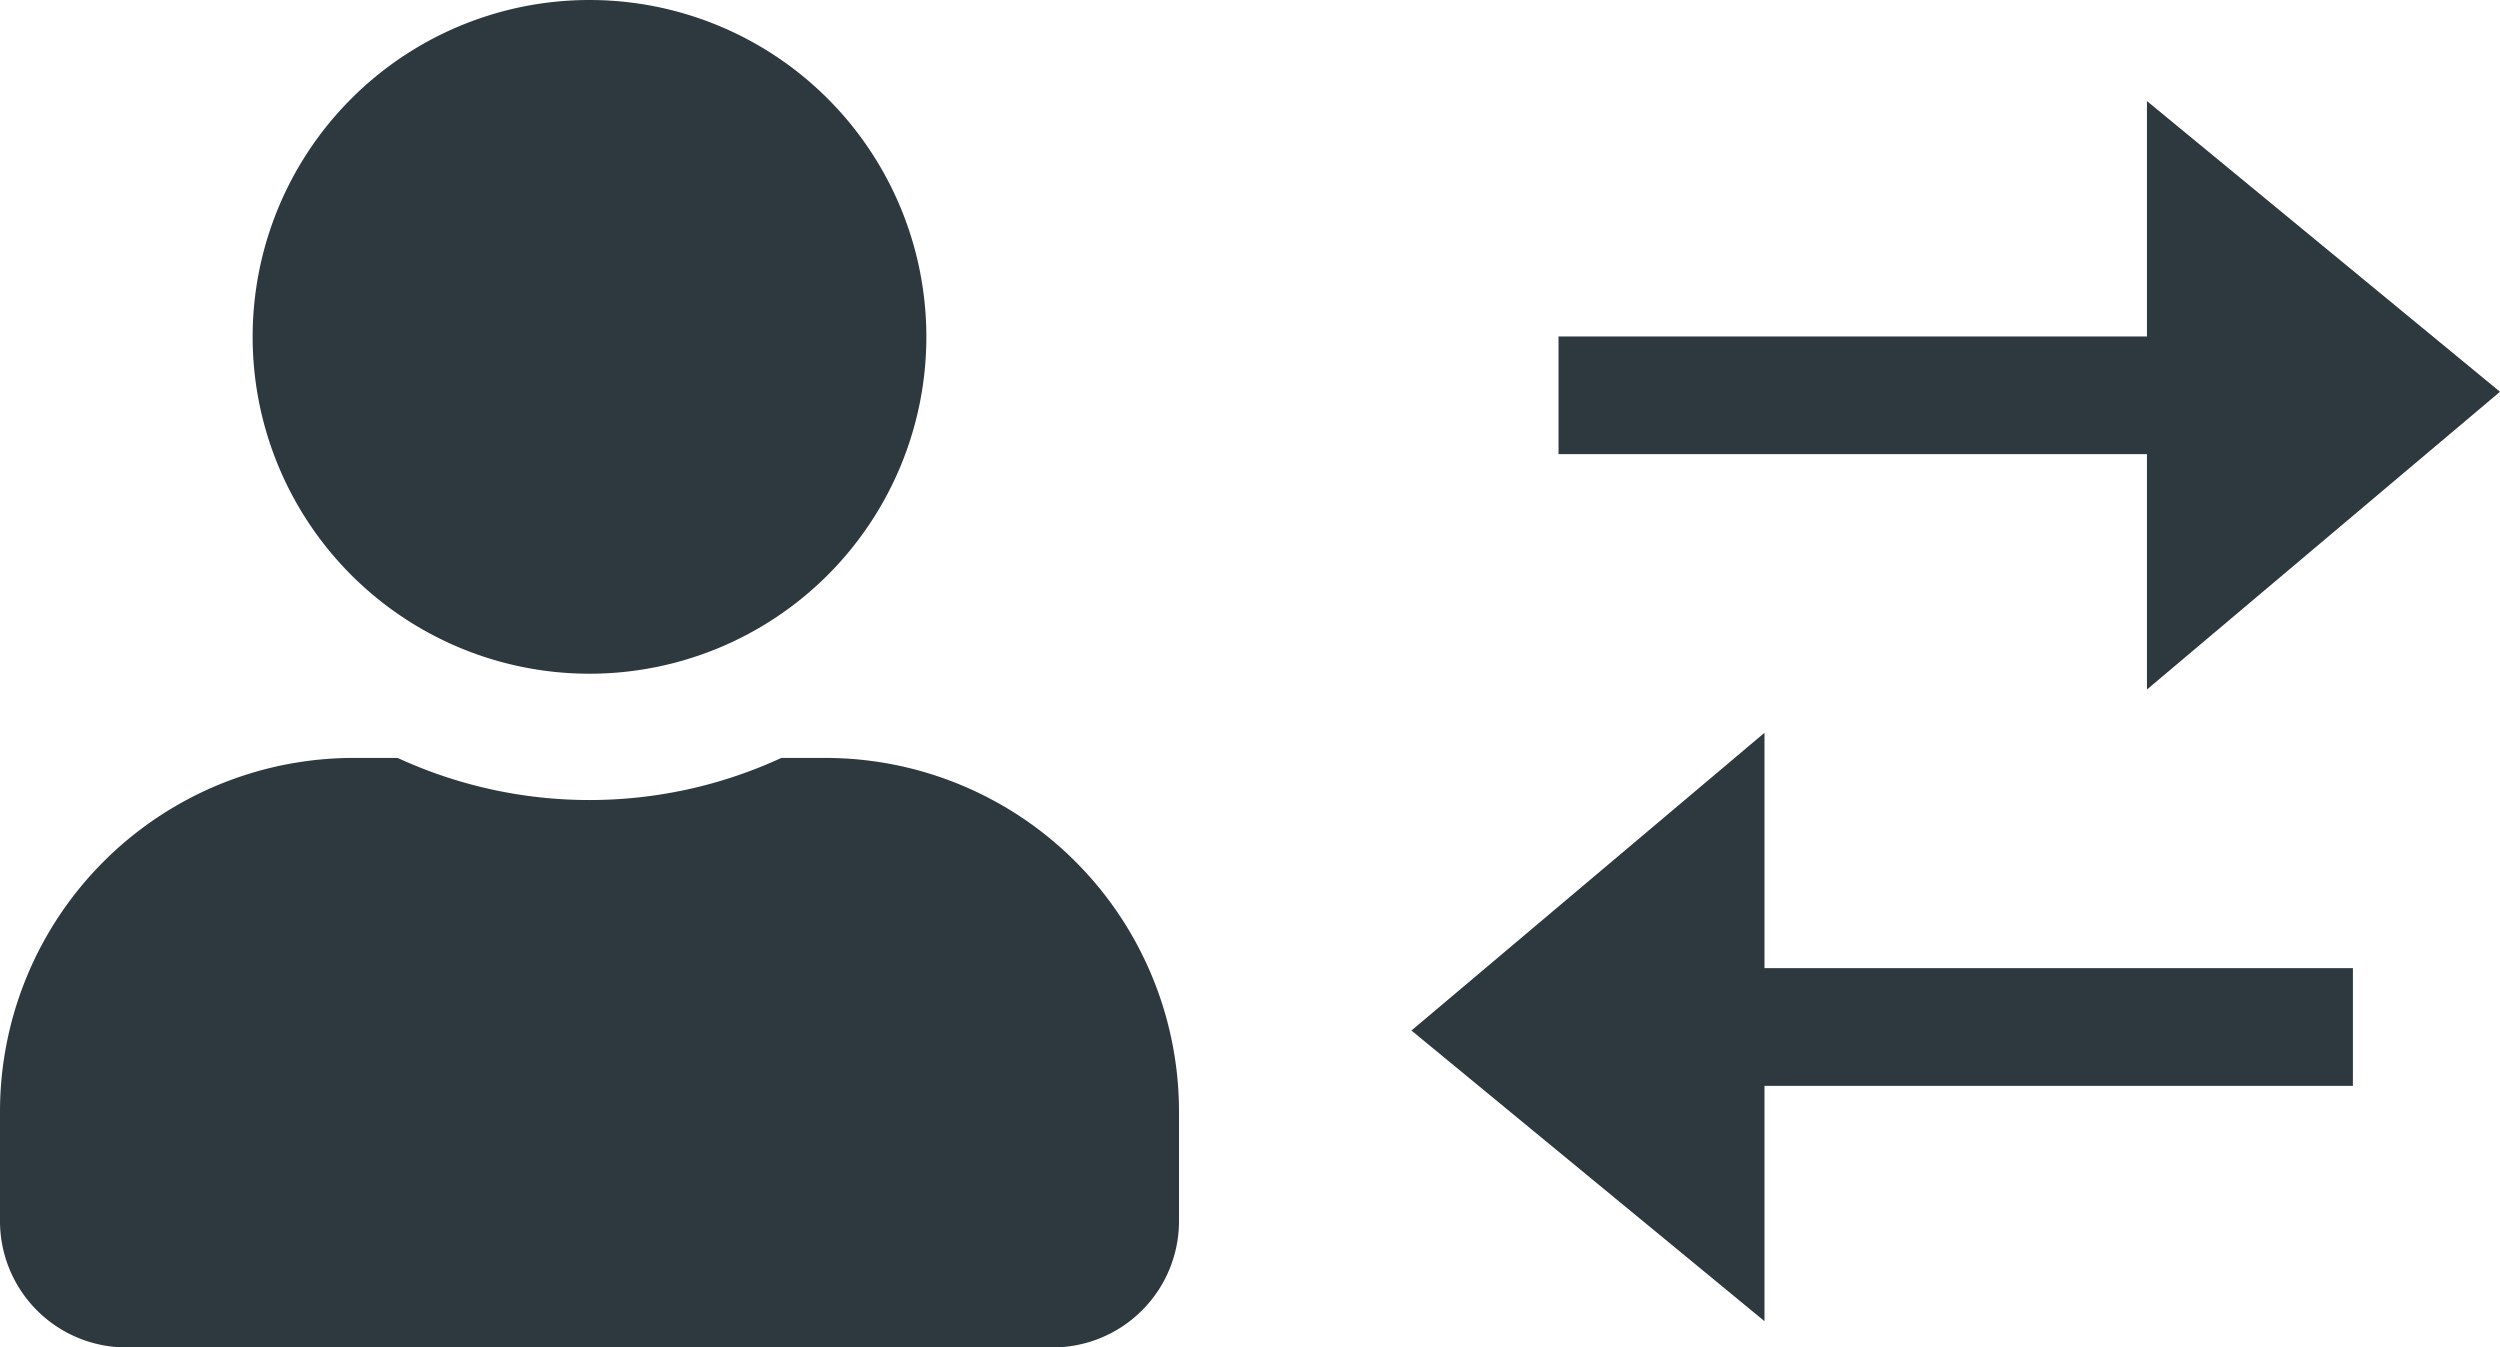 <svg xmlns="http://www.w3.org/2000/svg" width="66.794" height="36" viewBox="0 0 66.794 36">
  <g id="Group_3410" data-name="Group 3410" transform="translate(-547.603 -593.715)">
    <path id="Icon_awesome-user" data-name="Icon awesome-user" d="M15.75,18a9,9,0,1,0-9-9A9,9,0,0,0,15.75,18Zm6.3,2.25H20.876a12.24,12.24,0,0,1-10.252,0H9.45A9.452,9.452,0,0,0,0,29.7v2.925A3.376,3.376,0,0,0,3.375,36h24.75A3.376,3.376,0,0,0,31.5,32.625V29.7A9.452,9.452,0,0,0,22.05,20.25Z" transform="translate(547.603 593.715)" fill="#2d383f"/>
    <g id="Group_2493" data-name="Group 2493" transform="translate(407.307 512.739)">
      <path id="Icon_open-arrow-right" data-name="Icon open-arrow-right" d="M15.721,0V6.289H0V9.433H15.721v6.289l9.433-7.955Z" transform="translate(181.936 83.676)" fill="#2d383f"/>
      <path id="Icon_open-arrow-left" data-name="Icon open-arrow-left" d="M9.433,0,0,7.955l9.433,7.766V9.433H25.154V6.289H9.433Z" transform="translate(178.006 100.554)" fill="#2d383f"/>
    </g>
  </g>
</svg>
